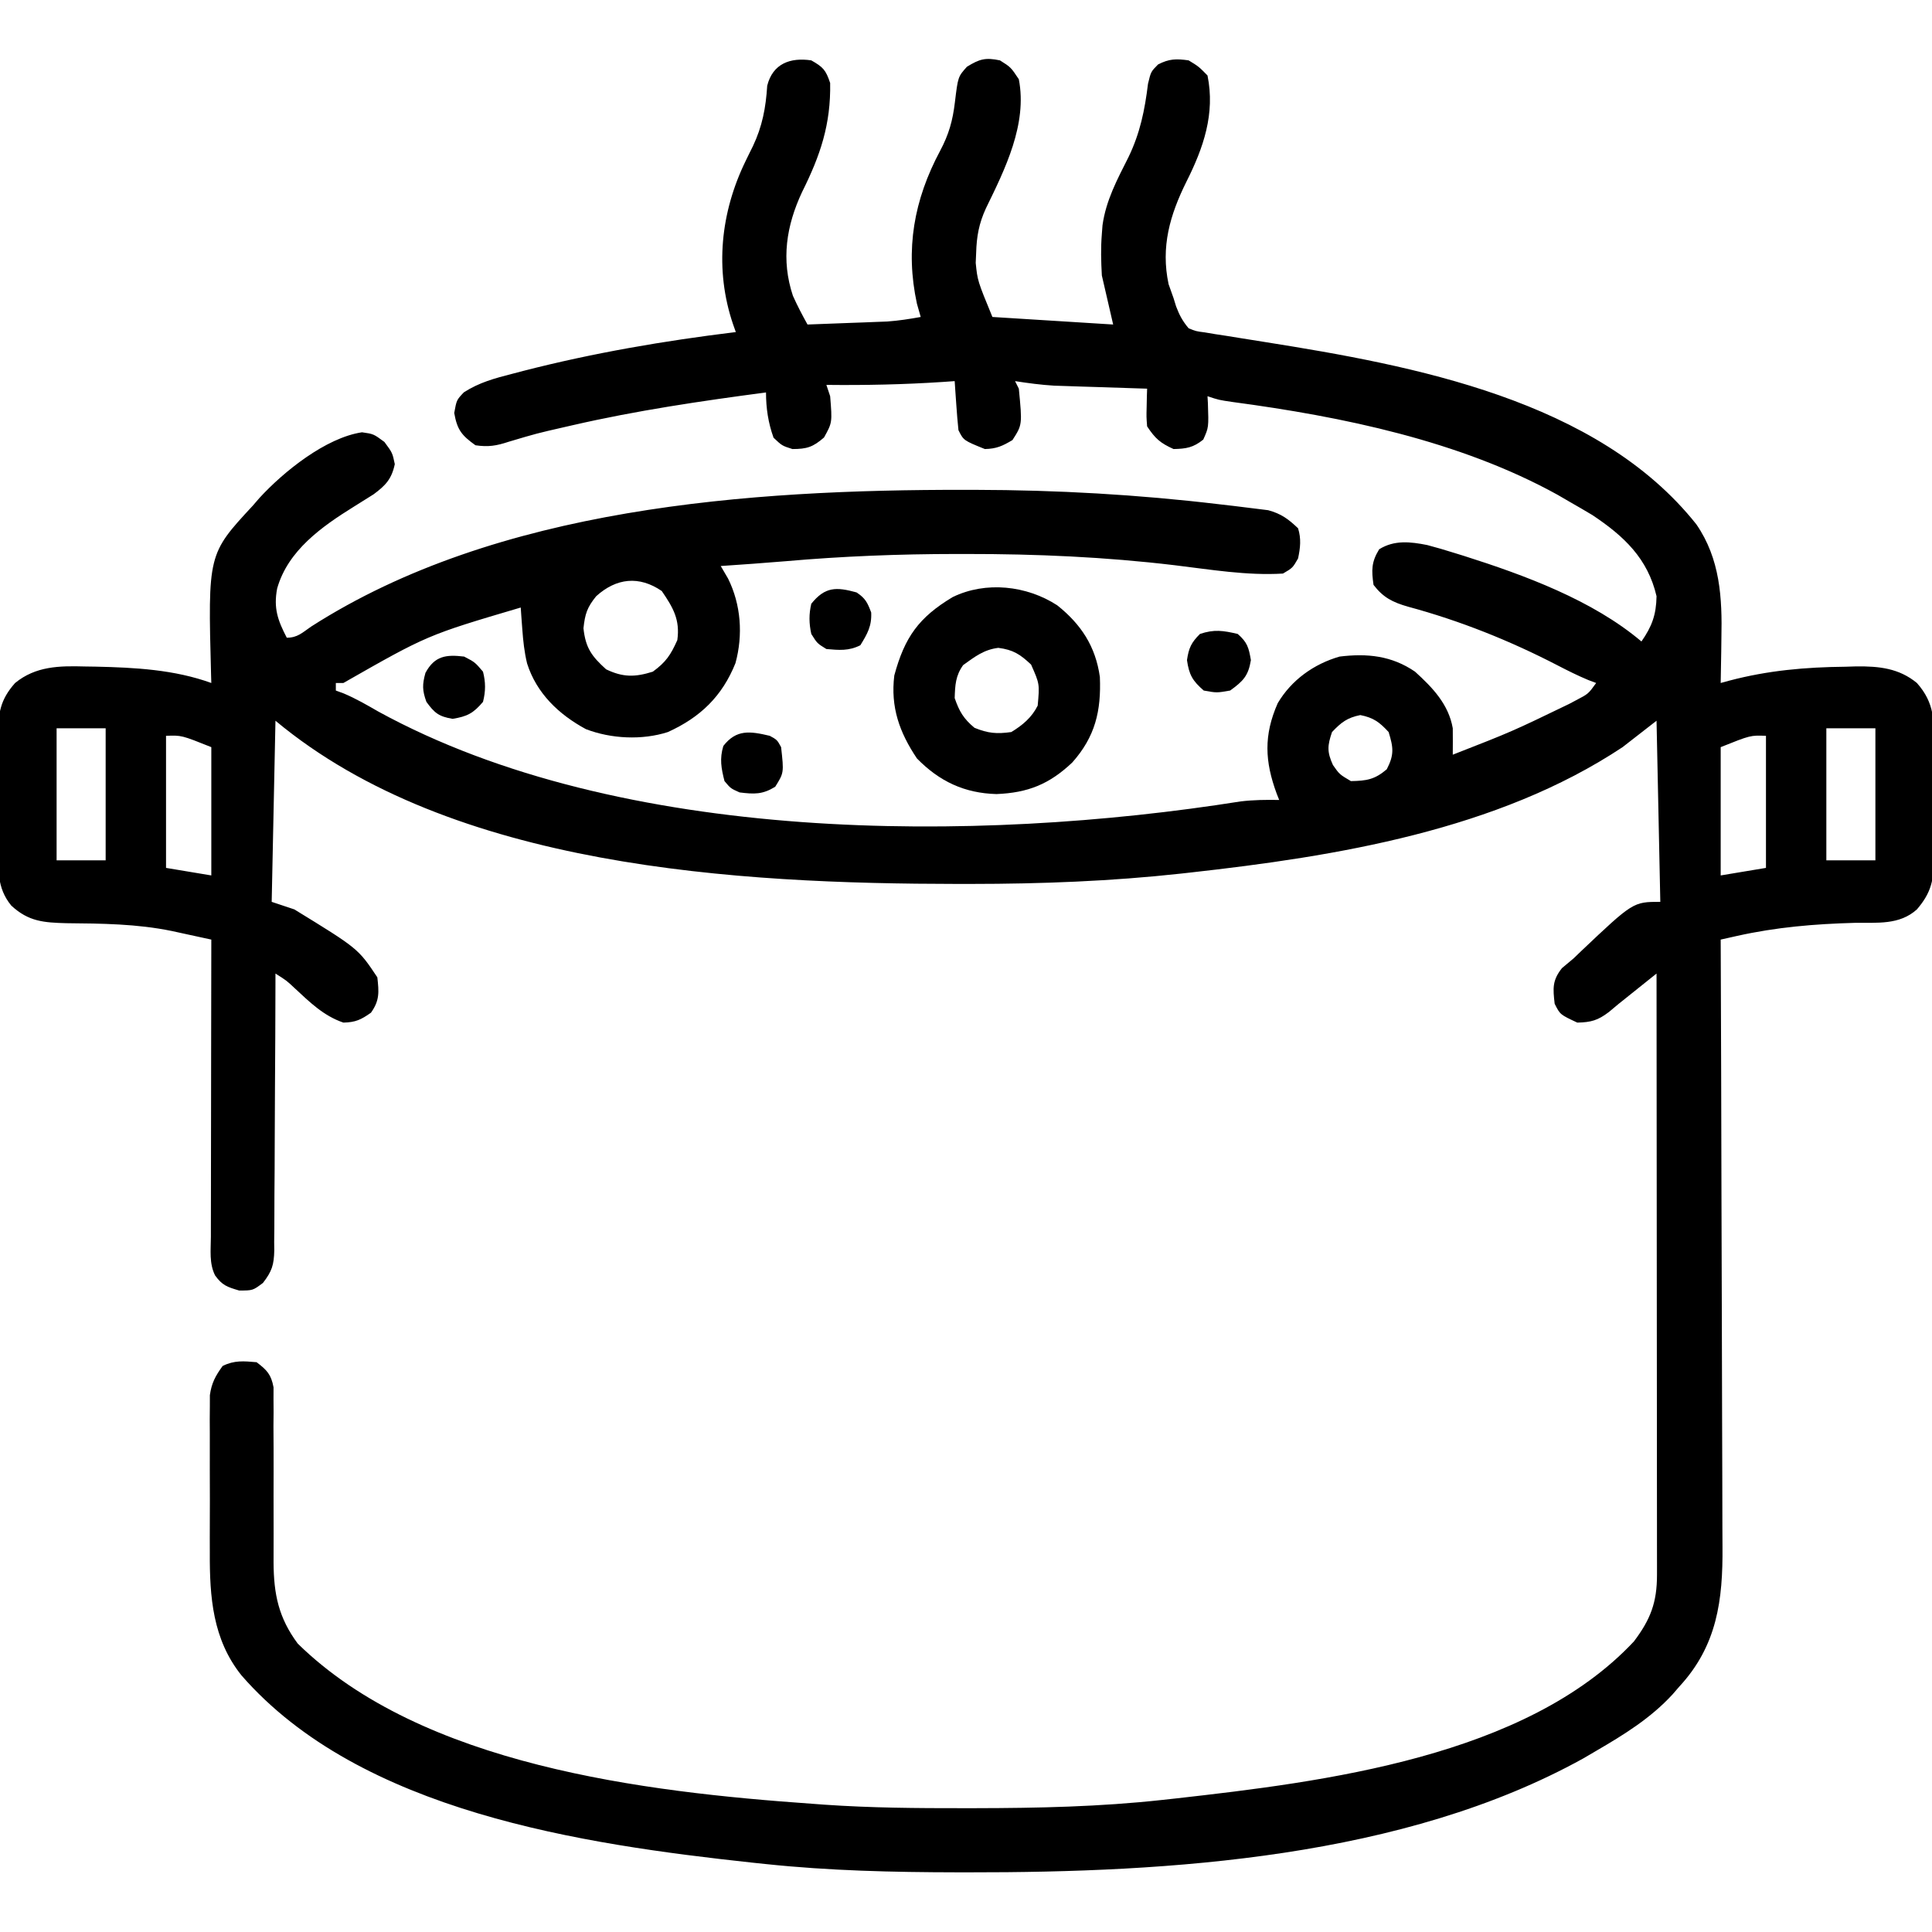 <?xml version="1.0" encoding="UTF-8"?>
<svg version="1.1" xmlns="http://www.w3.org/2000/svg" width="512" height="512">
<path d="M0 0 C3.136 1.78 3.841 2.523 5 6 C5.204 16.956 2.383 25.224 -2.441 34.887 C-6.623 43.809 -8.046 52.861 -4.867 62.398 C-3.688 65.019 -2.397 67.492 -1 70 C2.875 69.86 6.75 69.712 10.625 69.562 C11.719 69.523 12.814 69.484 13.941 69.443 C15.005 69.401 16.068 69.36 17.164 69.316 C18.138 69.28 19.112 69.243 20.116 69.205 C23.125 68.991 26.033 68.541 29 68 C28.67 66.845 28.34 65.69 28 64.5 C24.864 50.048 27.197 36.973 34.125 24 C36.457 19.622 37.481 15.987 38.062 11.062 C38.877 4.338 38.877 4.338 41.25 1.688 C44.606 -0.372 46.137 -0.805 50 0 C52.875 1.812 52.875 1.812 55 5 C57.299 16.897 51.346 28.826 46.27 39.223 C44.428 43.251 43.811 46.644 43.688 51.062 C43.65 51.92 43.613 52.777 43.574 53.66 C44.055 58.408 44.055 58.408 48 68 C58.56 68.66 69.12 69.32 80 70 C79.01 65.71 78.02 61.42 77 57 C76.788 53.15 76.697 49.788 77 46 C77.058 45.238 77.116 44.476 77.176 43.691 C78.103 37.064 81.065 31.594 84.036 25.692 C87.139 19.286 88.368 13.227 89.234 6.195 C90 3 90 3 91.895 1.082 C94.845 -0.434 96.723 -0.468 100 0 C102.656 1.617 102.656 1.617 105 4 C107.073 14.11 103.92 23.197 99.434 32.113 C95.039 40.955 92.58 49.413 94.688 59.312 C95.121 60.529 95.554 61.746 96 63 C96.335 64.085 96.335 64.085 96.676 65.191 C97.553 67.515 98.401 69.098 100 71 C101.968 71.794 101.968 71.794 104.277 72.086 C105.172 72.237 106.068 72.388 106.99 72.543 C107.983 72.694 108.977 72.845 110 73 C111.064 73.173 112.129 73.345 113.225 73.523 C115.574 73.903 117.924 74.277 120.275 74.648 C159.517 80.888 208.34 89.943 234.551 122.953 C240.846 132.09 241.433 142.42 241.188 153.188 C241.174 154.33 241.16 155.473 241.146 156.65 C241.112 159.434 241.062 162.217 241 165 C241.75 164.795 242.5 164.59 243.273 164.379 C253.614 161.657 263.462 160.798 274.125 160.688 C275.062 160.658 275.999 160.629 276.965 160.6 C282.957 160.545 288.235 161.071 293 165 C297.724 170.322 297.586 175.11 297.531 181.875 C297.535 182.918 297.539 183.96 297.543 185.035 C297.546 187.233 297.538 189.432 297.521 191.631 C297.5 194.989 297.521 198.345 297.547 201.703 C297.544 203.844 297.539 205.984 297.531 208.125 C297.539 209.125 297.547 210.125 297.556 211.156 C297.476 217.092 296.908 220.455 293 225 C288.366 229.19 282.472 228.478 276.562 228.562 C265.891 228.858 255.748 229.703 245.306 232.037 C244.499 232.218 243.692 232.398 242.86 232.584 C241.939 232.79 241.939 232.79 241 233 C241.004 233.895 241.007 234.79 241.011 235.712 C241.1 257.531 241.166 279.35 241.207 301.169 C241.228 311.721 241.256 322.272 241.302 332.824 C241.342 342.025 241.367 351.226 241.376 360.427 C241.382 365.295 241.394 370.163 241.423 375.031 C241.45 379.622 241.458 384.212 241.452 388.803 C241.454 390.479 241.461 392.156 241.477 393.832 C241.601 408.049 240.063 420.149 230 431 C229.426 431.664 228.853 432.328 228.262 433.012 C222.449 439.347 215.365 443.712 208 448 C206.876 448.659 205.752 449.317 204.594 449.996 C156.963 476.372 94.992 480.244 41.75 480.188 C40.692 480.187 39.635 480.186 38.545 480.186 C21.621 480.159 4.846 479.773 -12 478 C-13.233 477.871 -14.467 477.742 -15.738 477.609 C-60.516 472.745 -119.454 464.204 -151 428 C-158.641 418.463 -159.458 407.235 -159.398 395.414 C-159.401 394.154 -159.404 392.894 -159.407 391.596 C-159.41 388.28 -159.398 384.965 -159.381 381.65 C-159.373 378.942 -159.388 376.235 -159.402 373.528 C-159.415 370.281 -159.406 367.035 -159.398 363.789 C-159.405 362.581 -159.411 361.372 -159.417 360.127 C-159.407 359.002 -159.398 357.877 -159.388 356.717 C-159.386 355.731 -159.383 354.745 -159.381 353.729 C-158.932 350.51 -157.899 348.616 -156 346 C-152.908 344.454 -150.406 344.706 -147 345 C-144.265 347.069 -143.138 348.255 -142.508 351.66 C-142.511 352.672 -142.514 353.685 -142.518 354.727 C-142.511 355.879 -142.504 357.031 -142.497 358.218 C-142.508 359.459 -142.52 360.701 -142.531 361.98 C-142.52 363.941 -142.51 365.901 -142.498 367.861 C-142.479 371.995 -142.495 376.13 -142.505 380.265 C-142.512 383.662 -142.511 387.058 -142.49 390.454 C-142.476 392.999 -142.48 395.543 -142.503 398.087 C-142.454 406.53 -141.162 412.735 -136.098 419.566 C-103.153 451.879 -44.102 458.884 0 462 C1.163 462.086 2.326 462.172 3.525 462.261 C15.783 463.111 28.028 463.2 40.312 463.188 C41.901 463.187 41.901 463.187 43.521 463.186 C60.093 463.16 76.512 462.813 93 461 C94.185 460.871 95.371 460.742 96.592 460.609 C135.857 456.18 189.3 449.645 218 419 C222.394 413.179 224.126 408.695 224.12 401.337 C224.121 400.657 224.122 399.976 224.123 399.275 C224.124 396.991 224.119 394.706 224.114 392.421 C224.113 390.785 224.113 389.149 224.114 387.513 C224.114 383.068 224.108 378.622 224.101 374.176 C224.095 369.531 224.095 364.887 224.093 360.242 C224.09 351.445 224.082 342.648 224.072 333.85 C224.061 323.836 224.055 313.822 224.05 303.807 C224.04 283.205 224.022 262.602 224 242 C223.336 242.531 222.672 243.062 221.988 243.609 C219.326 245.74 216.663 247.87 214 250 C213.127 250.728 212.255 251.457 211.355 252.207 C208.459 254.412 206.63 254.924 203 255 C198.435 252.87 198.435 252.87 197 250 C196.539 245.932 196.34 243.83 198.938 240.562 C199.948 239.717 200.959 238.871 202 238 C202.632 237.393 203.263 236.786 203.914 236.16 C217.807 223 217.807 223 225 223 C224.67 207.16 224.34 191.32 224 175 C221.03 177.31 218.06 179.62 215 182 C181.84 204.019 139.136 210.934 100.312 215.25 C99.565 215.333 98.818 215.416 98.048 215.502 C79.459 217.541 61.006 218.24 42.312 218.25 C41.17 218.251 40.028 218.251 38.851 218.252 C-19.612 218.198 -95.177 214.019 -142 175 C-142.33 190.84 -142.66 206.68 -143 223 C-141.02 223.66 -139.04 224.32 -137 225 C-120.08 235.381 -120.08 235.381 -115 243 C-114.572 246.923 -114.366 249.108 -116.688 252.375 C-119.337 254.237 -120.757 254.923 -124 255 C-129.272 253.203 -132.936 249.562 -136.949 245.84 C-139.065 243.853 -139.065 243.853 -142 242 C-142.001 242.979 -142.003 243.957 -142.004 244.965 C-142.021 254.191 -142.064 263.416 -142.132 272.642 C-142.166 277.385 -142.191 282.127 -142.196 286.87 C-142.2 291.448 -142.228 296.026 -142.273 300.603 C-142.286 302.349 -142.291 304.095 -142.286 305.841 C-142.281 308.288 -142.307 310.733 -142.341 313.18 C-142.332 313.901 -142.323 314.622 -142.314 315.364 C-142.402 319.213 -142.93 320.91 -145.315 323.989 C-148 326 -148 326 -151.625 326 C-154.816 325.055 -156.102 324.636 -158 322 C-159.603 318.793 -159.129 315.308 -159.114 311.787 C-159.114 310.938 -159.114 310.089 -159.114 309.214 C-159.113 306.401 -159.105 303.587 -159.098 300.773 C-159.096 298.826 -159.094 296.878 -159.093 294.93 C-159.09 289.798 -159.08 284.665 -159.069 279.533 C-159.058 274.298 -159.054 269.063 -159.049 263.828 C-159.038 253.552 -159.021 243.276 -159 233 C-161.237 232.512 -163.474 232.026 -165.712 231.542 C-166.958 231.271 -168.203 231 -169.487 230.721 C-178.727 228.824 -187.973 228.745 -197.381 228.658 C-203.355 228.496 -207.417 228.247 -212 224 C-215.951 219.217 -215.451 214.127 -215.434 208.223 C-215.439 207.179 -215.444 206.134 -215.449 205.059 C-215.456 202.854 -215.455 200.649 -215.446 198.445 C-215.438 195.078 -215.466 191.712 -215.498 188.346 C-215.5 186.201 -215.499 184.055 -215.496 181.91 C-215.507 180.907 -215.519 179.904 -215.53 178.87 C-215.473 173.089 -215.007 169.502 -211 165 C-205.525 160.525 -199.276 160.434 -192.5 160.625 C-191.059 160.647 -191.059 160.647 -189.59 160.668 C-179.252 160.901 -168.789 161.448 -159 165 C-159.021 164.311 -159.042 163.622 -159.063 162.911 C-159.91 130.843 -159.91 130.843 -148 118 C-147.426 117.336 -146.853 116.672 -146.262 115.988 C-139.83 108.978 -128.671 99.994 -119.062 98.562 C-116 99 -116 99 -113.125 101.125 C-111 104 -111 104 -110.375 107 C-111.199 110.953 -112.858 112.681 -116 115 C-117.72 116.098 -119.45 117.18 -121.188 118.25 C-129.71 123.547 -138.707 129.879 -141.555 139.965 C-142.532 145.159 -141.414 148.365 -139 153 C-136.156 153 -134.905 151.674 -132.562 150.062 C-83.216 118.417 -16.483 113.739 40.75 113.812 C41.634 113.813 42.517 113.814 43.428 113.814 C65.081 113.854 86.539 115.065 108.049 117.628 C109.416 117.791 110.784 117.949 112.152 118.102 C114.044 118.319 115.932 118.561 117.82 118.805 C118.896 118.939 119.971 119.072 121.079 119.21 C124.531 120.143 126.426 121.549 129 124 C129.867 126.756 129.599 129.191 129 132 C127.562 134.5 127.562 134.5 125 136 C115.396 136.578 105.766 134.927 96.244 133.784 C77.877 131.596 59.681 130.796 41.188 130.812 C40.256 130.812 39.325 130.812 38.366 130.811 C23.232 130.819 8.262 131.405 -6.819 132.73 C-12.541 133.216 -18.271 133.603 -24 134 C-23.361 135.093 -22.721 136.186 -22.062 137.312 C-18.616 144.255 -18.057 152.266 -20.094 159.742 C-23.628 168.547 -29.432 174.111 -38 178 C-44.841 180.204 -53.059 179.796 -59.734 177.227 C-66.945 173.323 -72.792 167.74 -75.312 159.838 C-76.058 156.762 -76.362 153.831 -76.59 150.676 C-76.67 149.609 -76.75 148.542 -76.832 147.443 C-76.915 146.234 -76.915 146.234 -77 145 C-101.751 152.314 -101.751 152.314 -124 165 C-124.66 165 -125.32 165 -126 165 C-126 165.66 -126 166.32 -126 167 C-125.304 167.257 -124.608 167.513 -123.891 167.777 C-120.673 169.138 -117.778 170.819 -114.75 172.562 C-50.509 207.76 43.646 207.515 113.803 196.38 C117.23 195.973 120.553 195.937 124 196 C123.783 195.455 123.567 194.909 123.344 194.348 C120.172 185.756 119.868 178.856 123.605 170.363 C127.239 164.206 133.185 159.964 140 158 C147.342 157.106 153.807 157.762 160 162 C164.651 166.226 168.893 170.633 170 177 C170.02 179.333 170.022 181.667 170 184 C185.674 177.877 185.674 177.877 200.812 170.562 C201.433 170.233 202.054 169.904 202.694 169.564 C205.923 167.879 205.923 167.879 208 165 C207.323 164.746 206.646 164.492 205.949 164.23 C203.149 163.062 200.478 161.734 197.787 160.335 C185.106 153.767 171.922 148.496 158.125 144.773 C154.092 143.618 151.568 142.359 149 139 C148.442 135.094 148.416 132.949 150.5 129.562 C154.481 127.074 158.746 127.553 163.219 128.44 C165.608 129.062 167.958 129.76 170.312 130.5 C171.178 130.767 172.043 131.034 172.934 131.309 C188.966 136.403 207.036 143.027 220 154 C222.789 149.999 223.92 146.898 224 142 C221.673 131.973 215.316 126.04 207 120.5 C205.014 119.31 203.013 118.144 201 117 C199.942 116.385 198.883 115.77 197.793 115.137 C171.929 100.832 140.697 94.417 111.719 90.543 C108 90 108 90 105 89 C105.035 89.603 105.07 90.207 105.105 90.828 C105.324 97.28 105.324 97.28 103.875 100.5 C101.225 102.62 99.379 102.932 96 103 C92.471 101.396 91.172 100.258 89 97 C88.805 94.52 88.805 94.52 88.875 91.812 C88.893 90.911 88.911 90.01 88.93 89.082 C88.964 88.051 88.964 88.051 89 87 C88.188 86.975 87.377 86.95 86.541 86.924 C82.84 86.808 79.139 86.685 75.438 86.562 C74.161 86.523 72.884 86.484 71.568 86.443 C70.328 86.401 69.087 86.36 67.809 86.316 C66.672 86.28 65.536 86.243 64.365 86.205 C60.868 85.992 57.46 85.54 54 85 C54.33 85.66 54.66 86.32 55 87 C55.926 96.56 55.926 96.56 53.312 100.625 C50.661 102.202 49.099 102.926 46 103 C40.361 100.723 40.361 100.723 39 98 C38.77 95.796 38.589 93.586 38.438 91.375 C38.354 90.186 38.27 88.998 38.184 87.773 C38.123 86.858 38.062 85.943 38 85 C36.455 85.108 36.455 85.108 34.879 85.219 C24.57 85.903 14.33 86.116 4 86 C4.33 86.99 4.66 87.98 5 89 C5.563 95.982 5.563 95.982 3.375 99.938 C0.455 102.473 -1.143 103 -5 103 C-7.75 102.125 -7.75 102.125 -10 100 C-11.417 96.05 -12 92.186 -12 88 C-29.221 90.279 -46.311 92.794 -63.25 96.688 C-63.906 96.838 -64.561 96.988 -65.237 97.142 C-72.782 98.865 -72.782 98.865 -80.194 101.07 C-83.44 102.146 -85.607 102.505 -89 102 C-92.669 99.368 -93.84 97.911 -94.625 93.438 C-94 90 -94 90 -92.07 87.969 C-87.978 85.345 -83.931 84.261 -79.25 83.062 C-78.288 82.809 -77.325 82.556 -76.334 82.296 C-57.773 77.528 -39.01 74.322 -20 72 C-20.231 71.351 -20.461 70.701 -20.699 70.032 C-25.68 55.457 -24.021 40.218 -17.386 26.631 C-17.073 25.99 -16.76 25.348 -16.438 24.688 C-16.122 24.052 -15.807 23.416 -15.483 22.761 C-12.975 17.491 -12.048 12.555 -11.68 6.707 C-10.212 0.86 -5.572 -0.83 0 0 Z M-57 142 C-59.409 144.971 -59.965 146.675 -60.375 150.5 C-59.818 155.7 -58.211 157.905 -54.375 161.375 C-49.912 163.524 -46.697 163.482 -42 162 C-38.529 159.489 -37.234 157.528 -35.5 153.625 C-34.752 148.204 -36.614 145.026 -39.625 140.625 C-45.635 136.513 -51.659 137.168 -57 142 Z M138 178 C136.763 181.633 136.655 183.242 138.25 186.75 C139.974 189.211 139.974 189.211 143 191 C147.162 190.924 149.299 190.596 152.5 187.875 C154.507 184.029 154.272 182.115 153 178 C150.576 175.374 149.007 174.201 145.5 173.5 C142.032 174.194 140.425 175.44 138 178 Z M-200 177 C-200 188.55 -200 200.1 -200 212 C-195.71 212 -191.42 212 -187 212 C-187 200.45 -187 188.9 -187 177 C-191.29 177 -195.58 177 -200 177 Z M269 177 C269 188.55 269 200.1 269 212 C273.29 212 277.58 212 282 212 C282 200.45 282 188.9 282 177 C277.71 177 273.42 177 269 177 Z M-171 179 C-171 190.55 -171 202.1 -171 214 C-167.04 214.66 -163.08 215.32 -159 216 C-159 204.78 -159 193.56 -159 182 C-166.893 178.842 -166.893 178.842 -171 179 Z M241 182 C241 193.22 241 204.44 241 216 C244.96 215.34 248.92 214.68 253 214 C253 202.45 253 190.9 253 179 C248.893 178.842 248.893 178.842 241 182 Z " fill="#000000" transform="translate(215,16)"/>
<path d="M0 0 C6.343 5.046 10.176 10.912 11.309 18.996 C11.682 28.042 10.063 34.83 4 41.656 C-2.095 47.427 -7.762 49.693 -16.105 50.031 C-24.583 49.796 -31.224 46.673 -37.168 40.594 C-41.793 33.713 -44.202 26.996 -43.168 18.594 C-40.42 8.443 -36.686 3.215 -27.703 -2.172 C-18.918 -6.449 -8.08 -5.241 0 0 Z M-24.918 15.844 C-26.951 18.689 -27.051 21.144 -27.168 24.594 C-25.934 28.157 -24.812 30.057 -21.918 32.469 C-18.327 33.938 -16.02 34.134 -12.168 33.594 C-9.199 31.8 -6.743 29.745 -5.168 26.594 C-4.651 20.842 -4.651 20.842 -6.918 15.719 C-9.805 12.992 -11.664 11.787 -15.605 11.281 C-19.451 11.75 -21.833 13.64 -24.918 15.844 Z " fill="#000000" transform="translate(280.168,160.406)"/>
<path d="M0 0 C2.551 2.222 2.933 3.608 3.5 6.938 C2.813 11.145 1.427 12.521 -2 15 C-5.562 15.625 -5.562 15.625 -9 15 C-11.971 12.41 -12.88 10.839 -13.438 6.938 C-12.954 3.689 -12.306 2.306 -10 0 C-6.205 -1.265 -3.876 -0.9 0 0 Z " fill="#000000" transform="translate(328,168)"/>
<path d="M0 0 C1.938 1.062 1.938 1.062 3 3 C3.755 9.792 3.755 9.792 1.438 13.5 C-1.924 15.569 -4.12 15.485 -8 15 C-10.375 13.938 -10.375 13.938 -12 12 C-12.873 8.571 -13.329 6.107 -12.312 2.688 C-8.845 -1.771 -5.217 -1.233 0 0 Z " fill="#000000" transform="translate(204,195)"/>
<path d="M0 0 C2.354 1.569 2.876 2.673 3.875 5.312 C4.043 8.928 2.87 10.953 1 14 C-2.092 15.546 -4.594 15.294 -8 15 C-10.438 13.5 -10.438 13.5 -12 11 C-12.61 8.191 -12.654 5.804 -12 3 C-8.366 -1.515 -5.405 -1.501 0 0 Z " fill="#000000" transform="translate(227,157)"/>
<path d="M0 0 C2.875 1.5 2.875 1.5 5 4 C5.717 6.823 5.717 9.177 5 12 C2.426 15.028 0.848 15.862 -3.062 16.5 C-6.713 15.879 -7.832 14.971 -10 12 C-11.093 8.955 -11.122 7.437 -10.25 4.312 C-7.807 -0.207 -4.767 -0.572 0 0 Z " fill="#000000" transform="translate(123,174)"/>
</svg>
